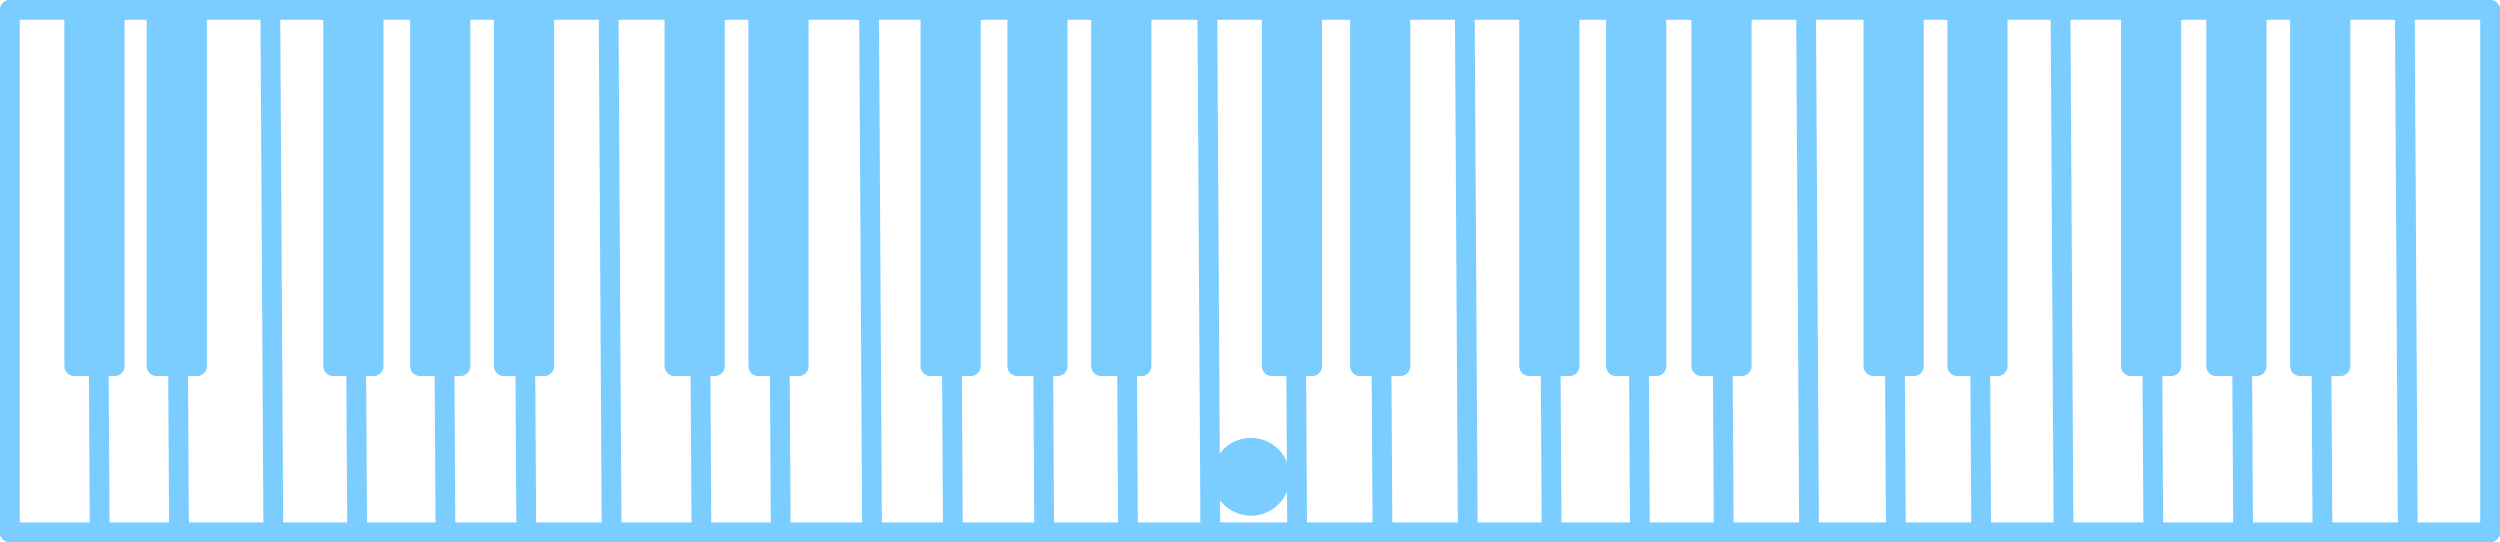 <?xml version="1.0" encoding="UTF-8"?>
<svg id="Layer_2" data-name="Layer 2" xmlns="http://www.w3.org/2000/svg" viewBox="0 0 1895.5 411.07">
  <defs>
    <style>
      .cls-1 {
        fill: none;
      }

      .cls-1, .cls-2 {
        stroke: #7bcdff;
        stroke-linecap: round;
        stroke-linejoin: round;
        stroke-width: 15px;
      }

      .cls-2 {
        fill: #7bcdff;
      }
    </style>
  </defs>
  <g>
    <path class="cls-2" d="M7.5,7.5h1880.5H7.5Z"/>
    <line class="cls-1" x1="1888" y1="403.57" x2="1888" y2="7.5"/>
    <line class="cls-1" x1="7.5" y1="403.57" x2="1888" y2="403.57"/>
    <line class="cls-1" x1="7.5" y1="7.5" x2="7.5" y2="403.57"/>
    <line class="cls-1" x1="73.32" y1="7.5" x2="75.59" y2="403.57"/>
    <path class="cls-2" d="M133.47,7.5l2.27,396.07-2.27-396.07Z"/>
    <line class="cls-1" x1="204.97" y1="7.5" x2="207.24" y2="403.57"/>
    <line class="cls-1" x1="268.52" y1="7.5" x2="270.79" y2="403.57"/>
    <line class="cls-1" x1="335.48" y1="7.5" x2="337.75" y2="403.57"/>
    <line class="cls-1" x1="461.45" y1="7.5" x2="463.72" y2="403.57"/>
    <line class="cls-1" x1="529.55" y1="7.5" x2="531.82" y2="403.57"/>
    <line class="cls-1" x1="589.69" y1="7.5" x2="591.96" y2="403.57"/>
    <line class="cls-1" x1="658.92" y1="7.5" x2="661.19" y2="403.57"/>
    <line class="cls-1" x1="720.21" y1="7.5" x2="722.48" y2="403.57"/>
    <line class="cls-1" x1="789.43" y1="7.5" x2="791.7" y2="403.57"/>
    <line class="cls-1" x1="852.99" y1="7.5" x2="855.26" y2="403.57"/>
    <line class="cls-1" x1="915.41" y1="7.5" x2="917.68" y2="403.57"/>
    <line class="cls-1" x1="981.23" y1="7.5" x2="983.5" y2="403.57"/>
    <line class="cls-1" x1="1045.92" y1="7.5" x2="1048.19" y2="403.57"/>
    <line class="cls-1" x1="1110.61" y1="7.5" x2="1112.88" y2="403.57"/>
    <line class="cls-1" x1="1174.16" y1="7.5" x2="1176.43" y2="403.57"/>
    <line class="cls-1" x1="1241.12" y1="7.5" x2="1243.39" y2="403.57"/>
    <line class="cls-1" x1="1304.67" y1="7.5" x2="1306.94" y2="403.57"/>
    <line class="cls-1" x1="1369.36" y1="7.5" x2="1371.63" y2="403.57"/>
    <line class="cls-1" x1="1435.18" y1="7.5" x2="1437.45" y2="403.57"/>
    <line class="cls-1" x1="1499.87" y1="7.5" x2="1502.14" y2="403.57"/>
    <line class="cls-1" x1="1562.29" y1="7.5" x2="1564.56" y2="403.57"/>
    <line class="cls-1" x1="1630.38" y1="7.5" x2="1632.65" y2="403.57"/>
    <line class="cls-1" x1="1698.47" y1="7.5" x2="1700.74" y2="403.57"/>
    <line class="cls-1" x1="1758.62" y1="7.5" x2="1760.89" y2="403.57"/>
    <line class="cls-1" x1="1823.31" y1="7.5" x2="1825.58" y2="403.57"/>
    <line class="cls-1" x1="396.76" y1="7.5" x2="399.03" y2="403.57"/>
    <rect class="cls-2" x="56.3" y="7.5" width="30.64" height="270.1"/>
    <rect class="cls-2" x="118.72" y="7.5" width="30.64" height="270.1"/>
    <rect class="cls-2" x="252.63" y="7.5" width="30.64" height="270.1"/>
    <rect class="cls-2" x="318.46" y="7.5" width="30.64" height="270.1"/>
    <rect class="cls-2" x="382.01" y="7.5" width="30.64" height="270.1"/>
    <rect class="cls-2" x="511.39" y="7.5" width="30.64" height="270.1"/>
    <rect class="cls-2" x="574.94" y="7.5" width="30.64" height="270.1"/>
    <rect class="cls-2" x="705.45" y="7.5" width="30.64" height="270.1"/>
    <rect class="cls-2" x="771.28" y="7.5" width="30.64" height="270.1"/>
    <rect class="cls-2" x="834.83" y="7.5" width="30.64" height="270.1"/>
    <rect class="cls-2" x="964.21" y="7.5" width="30.64" height="270.1"/>
    <rect class="cls-2" x="1031.16" y="7.5" width="30.64" height="270.1"/>
    <rect class="cls-2" x="1159.41" y="7.5" width="30.64" height="270.1"/>
    <rect class="cls-2" x="1225.23" y="7.5" width="30.64" height="270.1"/>
    <rect class="cls-2" x="1289.92" y="7.5" width="30.64" height="270.1"/>
    <rect class="cls-2" x="1420.43" y="7.5" width="30.64" height="270.1"/>
    <rect class="cls-2" x="1483.98" y="7.5" width="30.64" height="270.1"/>
    <rect class="cls-2" x="1615.63" y="7.5" width="30.64" height="270.1"/>
    <rect class="cls-2" x="1680.32" y="7.5" width="30.64" height="270.1"/>
    <rect class="cls-2" x="1743.87" y="7.5" width="30.64" height="270.1"/>
  </g>
  <circle class="cls-2" cx="948.5" cy="361.5" r="22"/>
</svg>
